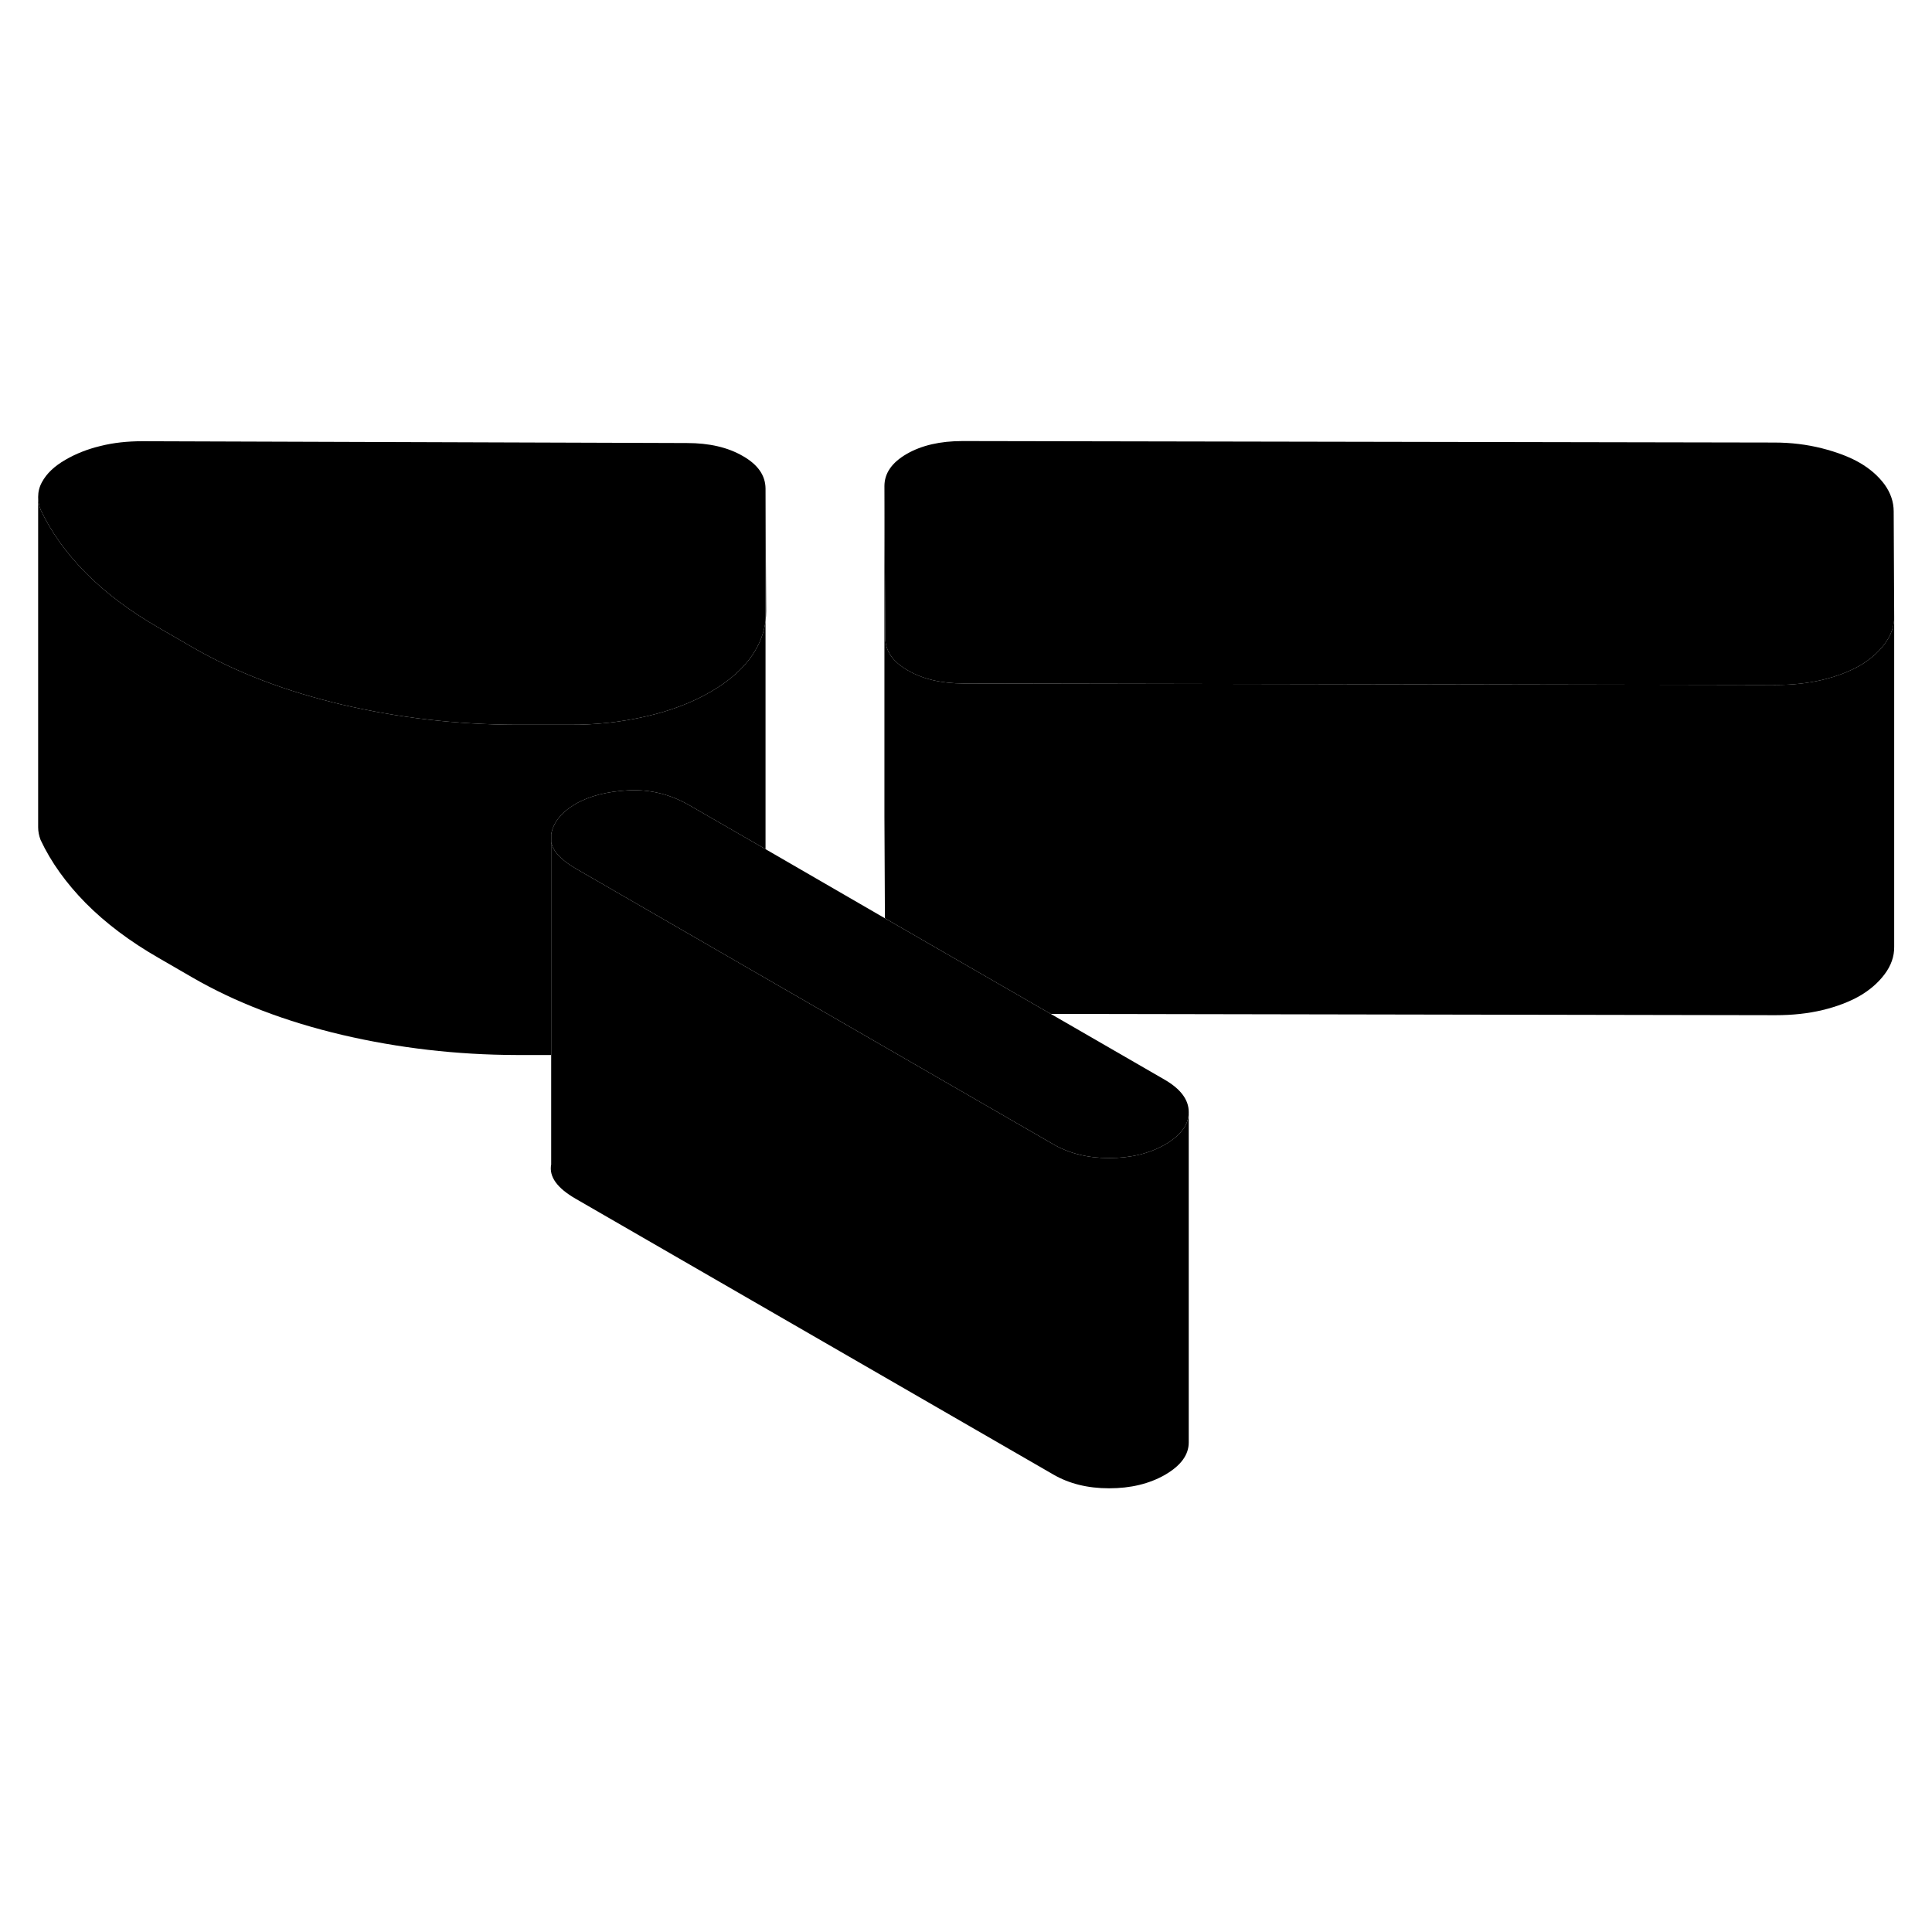 <svg width="24" height="24" viewBox="0 0 117 69" class="pr-icon-iso-duotone-secondary" xmlns="http://www.w3.org/2000/svg" stroke-width="1px" stroke-linecap="round" stroke-linejoin="round">
    <path d="M114.71 13.369V33.33C114.72 33.919 114.52 34.48 114.13 34.999C113.74 35.52 113.23 35.959 112.61 36.319C111.99 36.669 111.24 36.959 110.37 37.169C109.49 37.379 108.55 37.479 107.53 37.479L63.63 37.4L53.59 31.609L53.56 25.439V5.439L53.61 14.639C53.62 15.43 54.07 16.079 54.98 16.599C55.89 17.129 57.02 17.39 58.37 17.39L107.53 17.479C108.55 17.479 109.49 17.379 110.37 17.169C111.24 16.959 111.99 16.669 112.61 16.32C113.23 15.96 113.74 15.52 114.13 14.999C114.51 14.489 114.71 13.949 114.71 13.369Z" class="pr-icon-iso-duotone-primary-stroke" stroke-linejoin="round"/>
    <path d="M46.359 5.58V13.61C46.389 13.41 46.399 13.21 46.399 13.01L46.359 5.58Z" class="pr-icon-iso-duotone-primary-stroke" stroke-linejoin="round"/>
    <path d="M71.99 43.35C71.99 44.1 71.52 44.75 70.56 45.31C69.6 45.86 68.47 46.13 67.17 46.13C65.87 46.13 64.74 45.85 63.78 45.29L45.95 35L34.87 28.6C33.99 28.09 33.49 27.56 33.38 27V26.52C33.51 25.79 34.01 25.18 34.85 24.69C35.69 24.2 36.77 23.93 38.07 23.86C39.37 23.8 40.58 24.1 41.72 24.75L46.37 27.43L53.59 31.61L63.63 37.4L70.54 41.39C71.5 41.95 71.99 42.6 71.99 43.35Z" class="pr-icon-iso-duotone-primary-stroke" stroke-linejoin="round"/>
    <path d="M46.36 5.58V13.61C46.27 14.32 46.01 15 45.57 15.66C45 16.5 44.16 17.25 43.029 17.9C41.91 18.55 40.6 19.05 39.1 19.39C37.61 19.73 36.07 19.9 34.49 19.89H31.26C27.65 19.88 24.13 19.47 20.71 18.67C17.28 17.86 14.27 16.71 11.659 15.2L9.62 14.02C7.86 13.01 6.39 11.9 5.19 10.69C4 9.48 3.09 8.21 2.46 6.87C2.36 6.61 2.31 6.35 2.31 6.1C2.31 5.79 2.38 5.49 2.54 5.2C2.82 4.68 3.29 4.23 3.97 3.84C4.59 3.48 5.29 3.2 6.08 3.01C6.87 2.81 7.72 2.72 8.63 2.72L41.6 2.83C42.95 2.83 44.08 3.09 44.99 3.62C45.9 4.14 46.35 4.79 46.36 5.58Z" class="pr-icon-iso-duotone-primary-stroke" stroke-linejoin="round"/>
    <path d="M114.71 13.33V13.37C114.71 13.95 114.51 14.49 114.13 15C113.74 15.52 113.23 15.96 112.61 16.32C111.99 16.67 111.24 16.96 110.37 17.17C109.49 17.38 108.55 17.48 107.53 17.48L58.37 17.39C57.02 17.39 55.89 17.13 54.98 16.6C54.07 16.08 53.62 15.43 53.61 14.64L53.56 5.44C53.56 4.66 54.01 4.01 54.91 3.49C55.809 2.97 56.94 2.71 58.29 2.71L107.45 2.8C108.47 2.8 109.43 2.92 110.34 3.15C111.24 3.38 112.01 3.67 112.63 4.03C113.25 4.39 113.75 4.83 114.12 5.33C114.49 5.84 114.68 6.39 114.68 6.97L114.71 13.33Z" class="pr-icon-iso-duotone-primary-stroke" stroke-linejoin="round"/>
    <path d="M46.37 27.43L41.72 24.75C40.58 24.1 39.37 23.8 38.07 23.86C36.77 23.93 35.69 24.2 34.85 24.69C34.01 25.18 33.51 25.79 33.38 26.52V39.89H31.26C27.65 39.88 24.13 39.47 20.71 38.67C17.28 37.86 14.27 36.71 11.659 35.2L9.62 34.02C7.86 33.01 6.39 31.9 5.19 30.69C4 29.48 3.09 28.21 2.46 26.87C2.36 26.61 2.31 26.35 2.31 26.1V6.1C2.31 6.35 2.36 6.61 2.46 6.87C3.09 8.21 4 9.48 5.19 10.69C6.39 11.9 7.86 13.01 9.62 14.02L11.659 15.2C14.27 16.71 17.28 17.86 20.71 18.67C24.13 19.47 27.65 19.88 31.26 19.89H34.49C36.07 19.9 37.61 19.73 39.1 19.39C40.6 19.05 41.91 18.55 43.029 17.9C44.16 17.25 45 16.5 45.57 15.66C46.01 15 46.27 14.32 46.36 13.61V27.43H46.37Z" class="pr-icon-iso-duotone-primary-stroke" stroke-linejoin="round"/>
    <path d="M2.31 26.21V26.1" class="pr-icon-iso-duotone-primary-stroke" stroke-linejoin="round"/>
    <path d="M2.31 6.1V5.89" class="pr-icon-iso-duotone-primary-stroke" stroke-linejoin="round"/>
    <path d="M71.989 43.35V63.35C71.989 64.1 71.519 64.75 70.559 65.31C69.599 65.86 68.469 66.13 67.169 66.13C65.869 66.13 64.739 65.85 63.779 65.29L34.869 48.6C33.739 47.95 33.239 47.26 33.379 46.52V27C33.489 27.56 33.989 28.09 34.869 28.6L45.949 35L63.779 45.29C64.739 45.85 65.869 46.13 67.169 46.13C68.469 46.13 69.599 45.86 70.559 45.31C71.519 44.75 71.989 44.1 71.989 43.35Z" class="pr-icon-iso-duotone-primary-stroke" stroke-linejoin="round"/>
</svg>